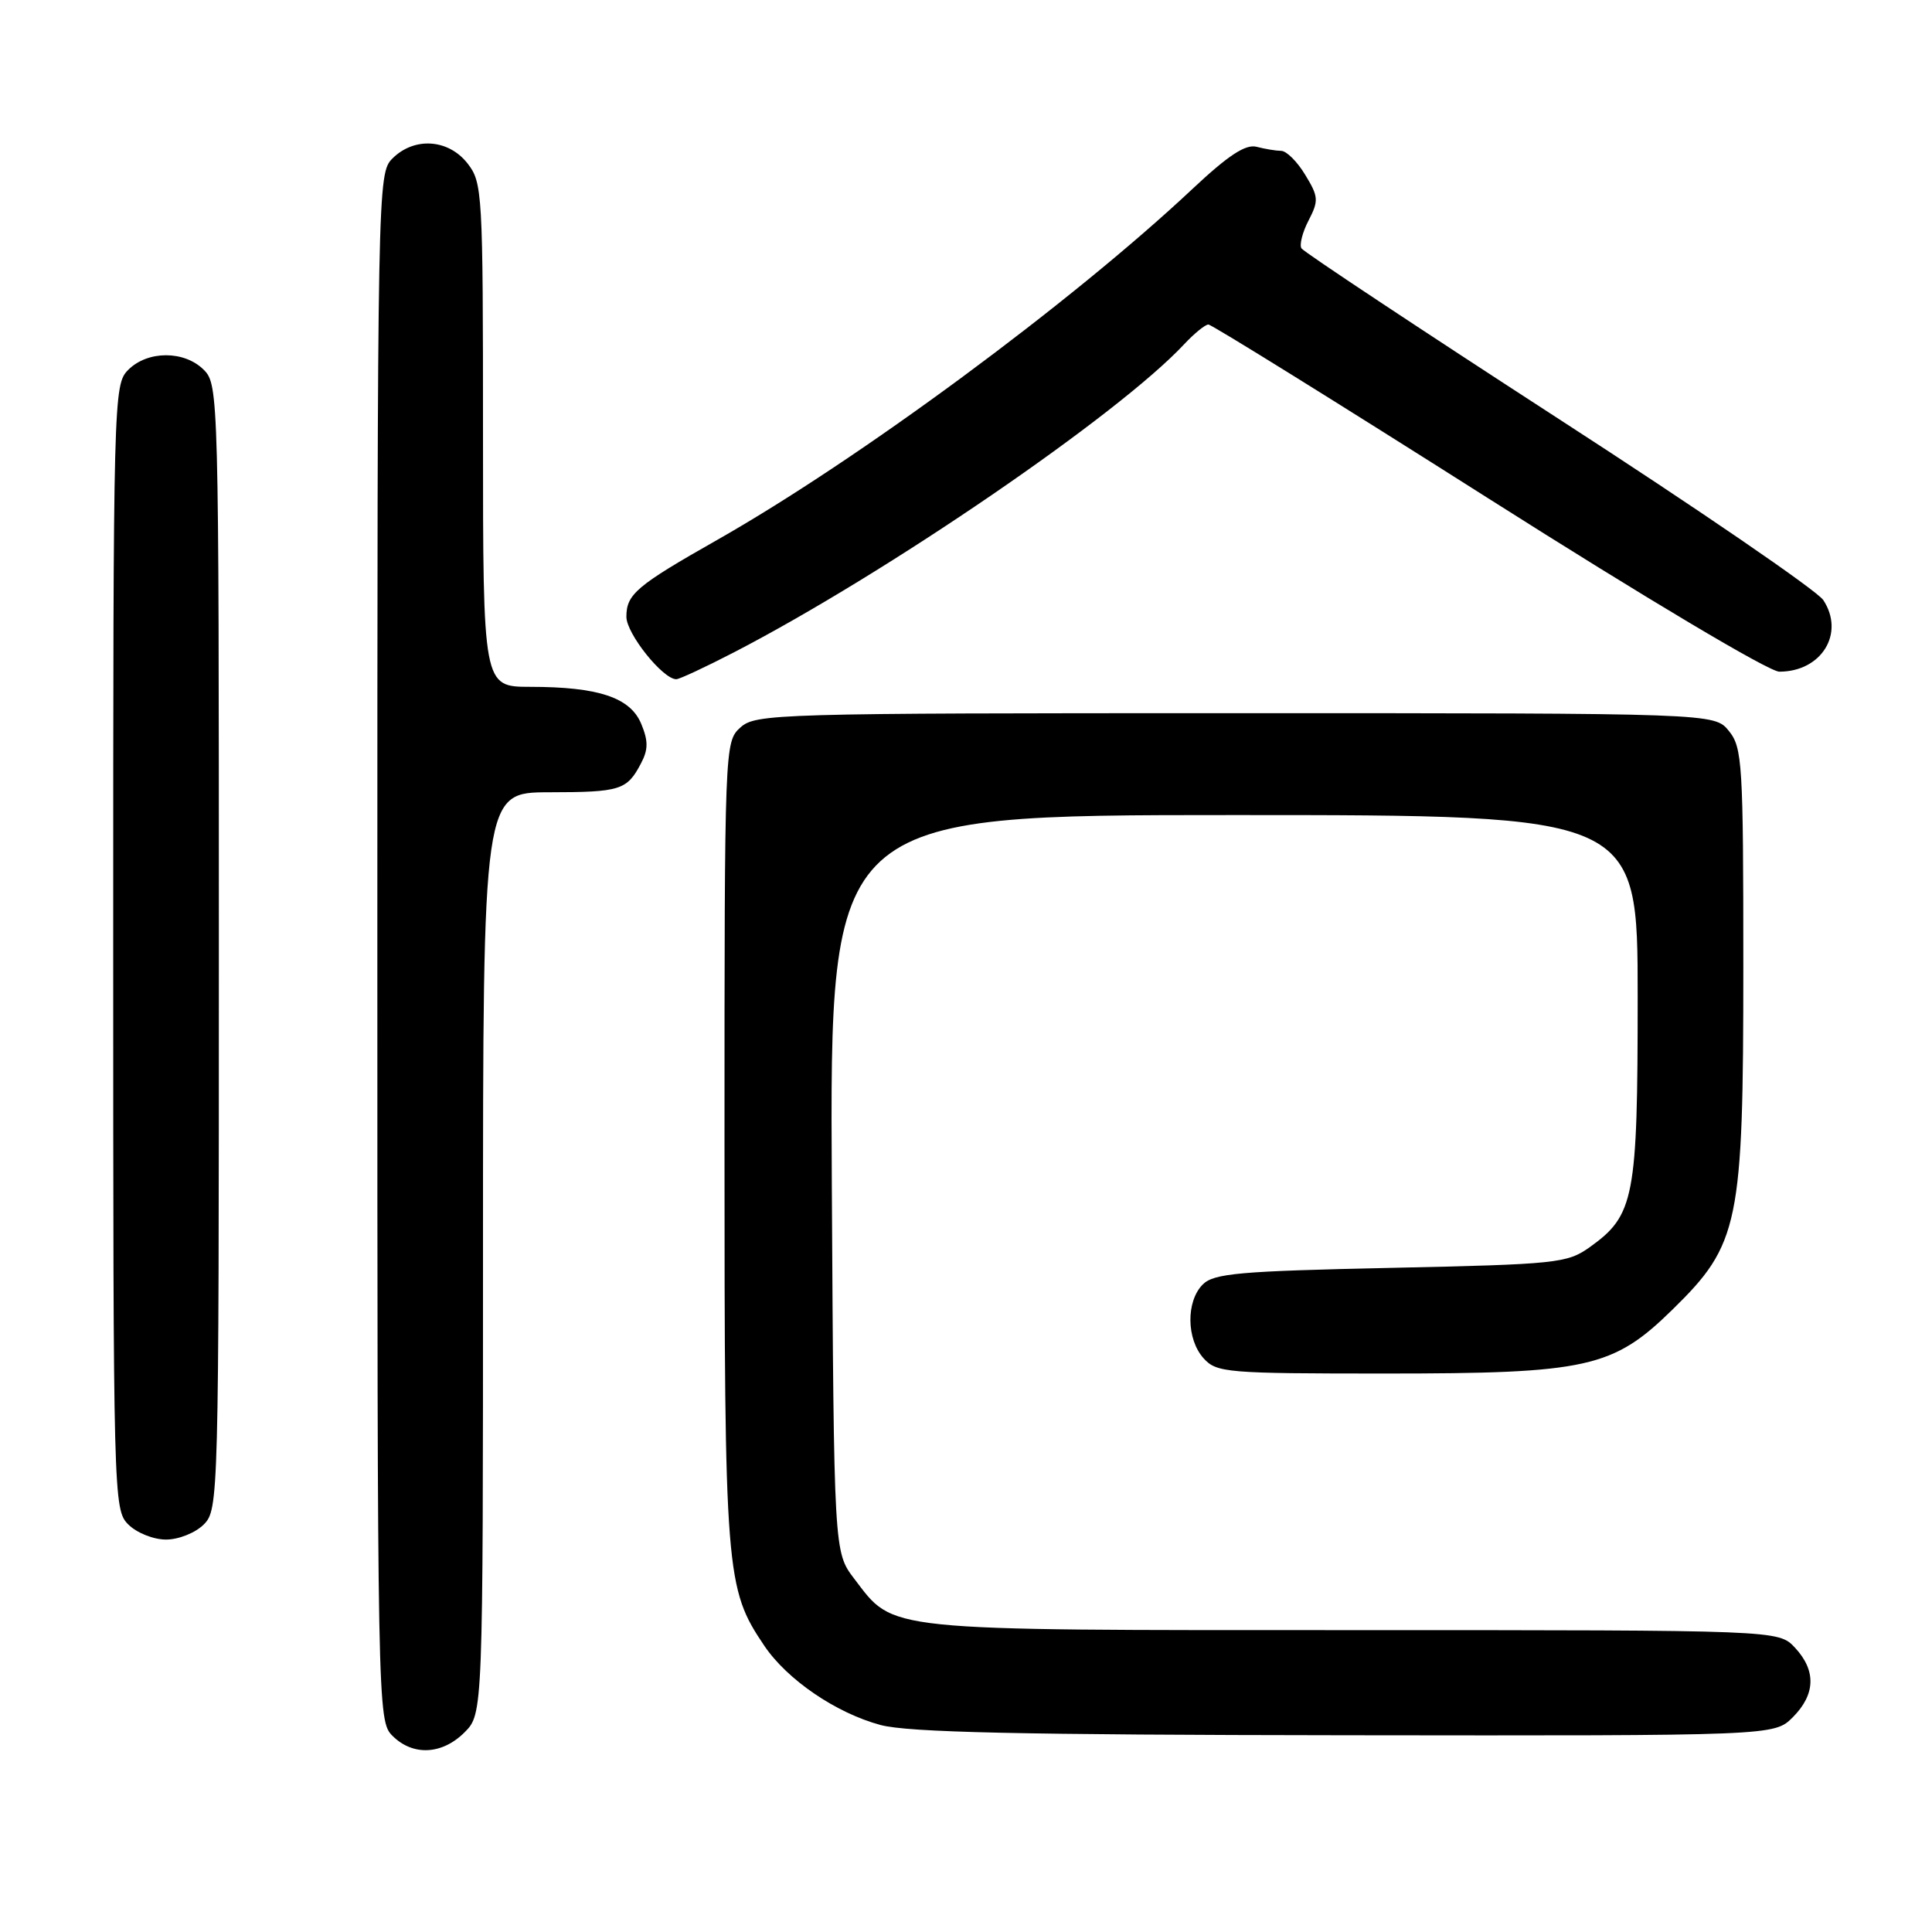 <?xml version="1.0" encoding="UTF-8" standalone="no"?>
<!DOCTYPE svg PUBLIC "-//W3C//DTD SVG 1.1//EN" "http://www.w3.org/Graphics/SVG/1.1/DTD/svg11.dtd" >
<svg xmlns="http://www.w3.org/2000/svg" xmlns:xlink="http://www.w3.org/1999/xlink" version="1.1" viewBox="0 0 256 256">
 <g >
 <path fill="currentColor"
d=" M 61.55 229.55 C 64.00 227.09 64.00 227.09 64.00 166.05 C 64.00 105.00 64.00 105.00 72.75 104.98 C 82.21 104.97 83.07 104.70 84.93 101.16 C 85.90 99.33 85.91 98.19 84.97 95.92 C 83.52 92.42 79.30 91.01 70.25 91.01 C 64.00 91.00 64.00 91.00 64.00 57.63 C 64.00 25.39 63.93 24.18 61.93 21.63 C 59.39 18.41 54.88 18.12 52.00 21.00 C 50.03 22.97 50.00 24.33 50.00 125.50 C 50.00 226.67 50.03 228.03 52.00 230.00 C 54.70 232.70 58.57 232.52 61.55 229.55 Z  M 237.55 227.55 C 240.58 224.51 240.67 221.35 237.83 218.31 C 235.65 216.00 235.65 216.00 179.23 216.00 C 116.42 216.00 118.56 216.22 113.19 209.19 C 110.50 205.66 110.50 205.66 110.22 156.83 C 109.95 108.00 109.95 108.00 163.47 108.00 C 217.00 108.00 217.00 108.00 217.00 132.10 C 217.00 158.81 216.57 161.03 210.63 165.27 C 207.66 167.38 206.28 167.53 184.28 168.00 C 164.18 168.43 160.84 168.73 159.37 170.20 C 157.14 172.44 157.20 177.46 159.49 179.99 C 161.21 181.89 162.53 182.00 183.54 182.00 C 210.38 182.00 213.73 181.25 221.62 173.52 C 230.46 164.86 231.00 162.26 231.00 128.07 C 231.00 101.16 230.87 99.06 229.09 96.86 C 227.18 94.50 227.18 94.50 163.69 94.50 C 102.67 94.50 100.13 94.57 98.10 96.40 C 96.02 98.30 96.00 98.70 96.00 151.47 C 96.00 208.62 96.15 210.47 101.26 218.05 C 104.30 222.57 110.77 226.98 116.67 228.57 C 120.35 229.55 135.07 229.88 178.30 229.93 C 235.09 230.00 235.09 230.00 237.55 227.55 Z  M 27.00 202.00 C 28.96 200.04 29.00 198.67 29.00 125.50 C 29.00 52.33 28.96 50.96 27.00 49.00 C 24.43 46.43 19.57 46.43 17.00 49.00 C 15.04 50.96 15.00 52.33 15.00 125.50 C 15.00 198.67 15.04 200.04 17.00 202.00 C 18.11 203.11 20.33 204.00 22.00 204.00 C 23.67 204.00 25.89 203.11 27.00 202.00 Z  M 97.25 86.44 C 117.46 75.98 148.21 54.94 156.92 45.60 C 158.26 44.17 159.70 43.00 160.12 43.00 C 160.55 43.00 177.21 53.35 197.15 66.00 C 218.11 79.30 234.40 89.00 235.77 89.00 C 241.36 89.00 244.49 83.92 241.60 79.52 C 240.79 78.27 225.01 67.46 206.54 55.51 C 188.08 43.55 172.74 33.38 172.45 32.91 C 172.16 32.44 172.58 30.77 173.40 29.20 C 174.75 26.59 174.71 26.05 172.95 23.17 C 171.90 21.42 170.46 19.99 169.76 19.99 C 169.07 19.98 167.60 19.74 166.50 19.45 C 165.04 19.08 162.75 20.58 158.00 25.04 C 141.98 40.08 113.80 60.89 95.00 71.56 C 84.32 77.62 83.00 78.74 83.00 81.73 C 83.00 83.96 87.83 90.00 89.61 90.00 C 90.03 90.00 93.46 88.40 97.25 86.44 Z "/>
</g>
</svg>